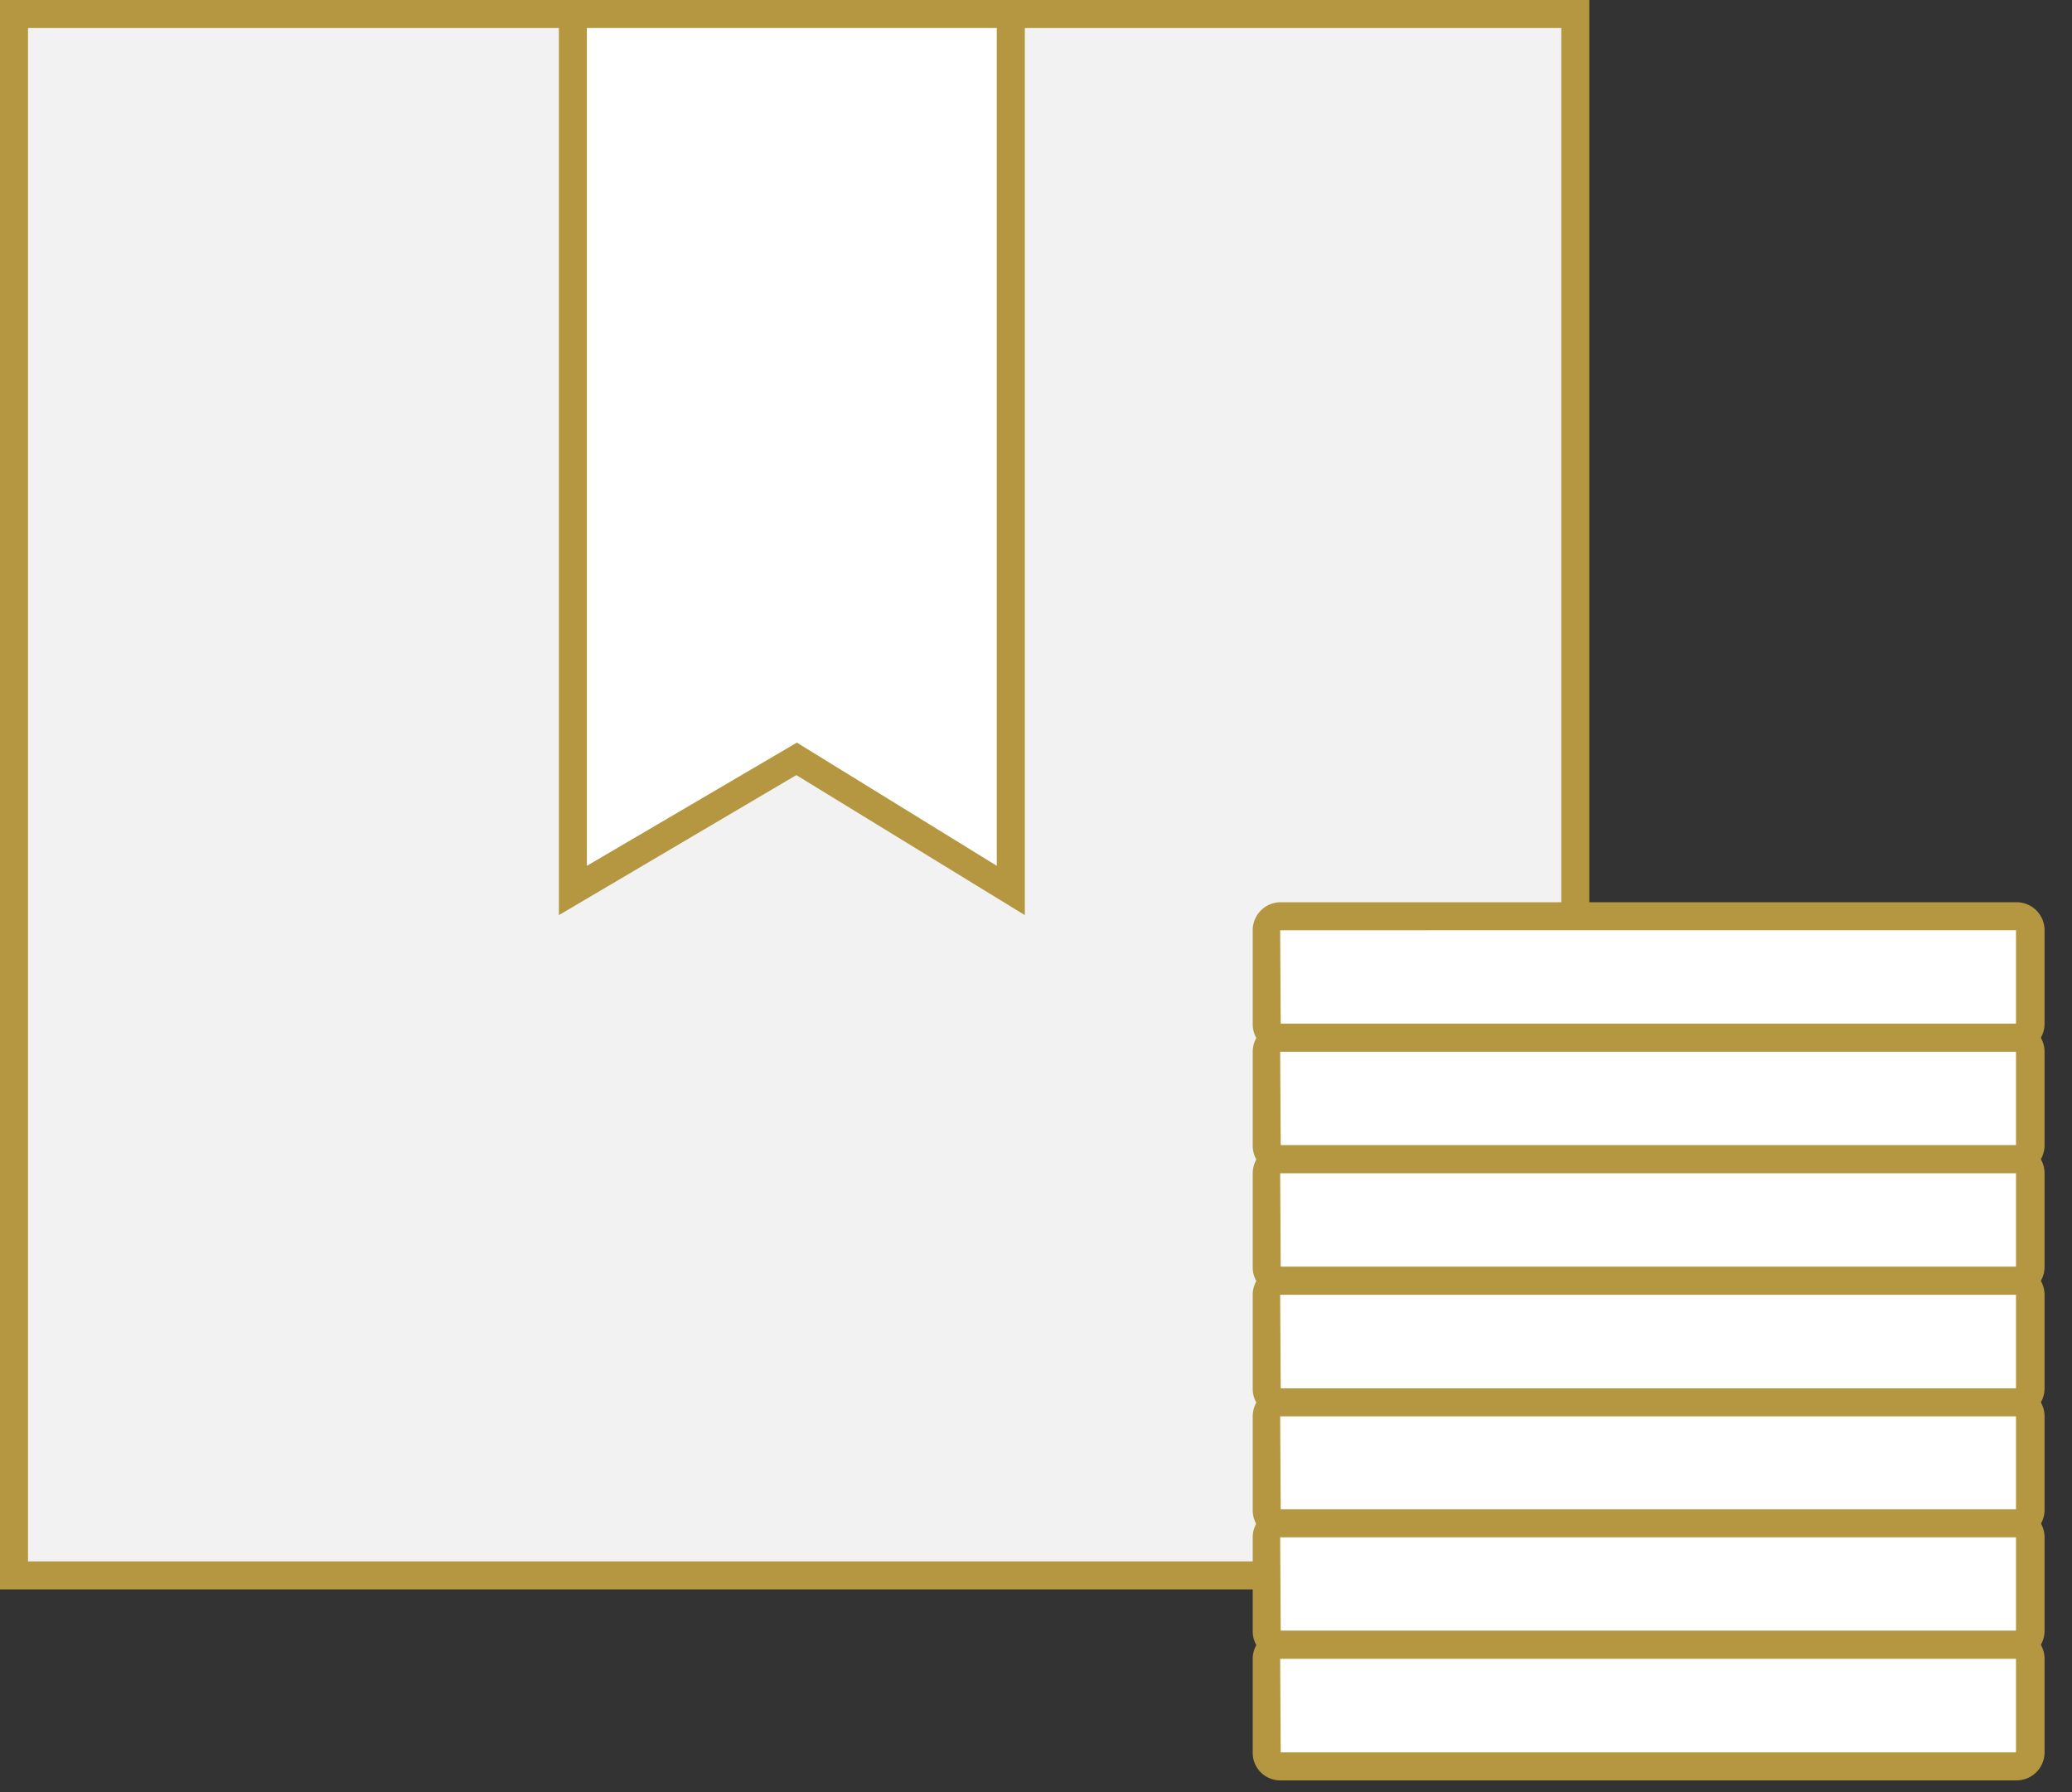 <svg xmlns="http://www.w3.org/2000/svg" xmlns:xlink="http://www.w3.org/1999/xlink" width="37" height="32" viewBox="0 0 37 32"><rect x="0" y="0" width="37" height="32" fill="#333333" stroke="none"/><defs><path id="535rb" d="M41.25 867.13h27.88v-27.88H41.25z"/><path id="535rc" d="M41 839h28.38v28.38H41zm.5 27.88h27.38V839.5H41.5z"/><path id="535rd" d="M51.23 839.25v15.65l4-2.36 3.83 2.36v-15.65z"/><path id="535re" d="M59.3 839v16.34l-4.08-2.5-4.24 2.5V839zm-7.82 15.46l3.75-2.2 3.57 2.2V839.5h-7.32z"/><path id="535rf" d="M77.01 857.53H63.86a.24.24 0 0 1-.24-.24v-1.69c0-.13.1-.24.24-.24h13.15c.13 0 .24.1.24.24v1.69c0 .13-.1.24-.24.24"/><path id="535rg" d="M77 857.28H63.87l-.01-1.67H77zm.01.5a.5.5 0 0 0 .5-.5v-1.68a.5.5 0 0 0-.5-.49H63.86a.5.5 0 0 0-.49.5v1.68c0 .27.22.49.49.49z"/><path id="535rh" d="M77.01 859.7H63.86a.24.24 0 0 1-.24-.24v-1.69c0-.13.1-.24.24-.24h13.15c.13 0 .24.1.24.24v1.69c0 .13-.1.24-.24.24"/><path id="535ri" d="M77 859.45H63.87l-.01-1.67H77zm.01.5a.5.5 0 0 0 .5-.5v-1.68a.5.5 0 0 0-.5-.49H63.86a.5.5 0 0 0-.49.5v1.68c0 .27.22.49.49.49z"/><path id="535rj" d="M77.01 861.87H63.86a.24.24 0 0 1-.24-.24v-1.69c0-.13.1-.24.24-.24h13.15c.13 0 .24.1.24.24v1.69c0 .13-.1.24-.24.24"/><path id="535rk" d="M77 861.62H63.87l-.01-1.67H77zm.01.5a.5.5 0 0 0 .5-.5v-1.68a.5.5 0 0 0-.5-.49H63.86a.5.5 0 0 0-.49.5v1.68c0 .27.22.49.49.49z"/><path id="535rl" d="M77.01 864.04H63.86a.24.24 0 0 1-.24-.24v-1.69c0-.13.1-.24.24-.24h13.15c.13 0 .24.1.24.24v1.69c0 .13-.1.24-.24.24"/><path id="535rm" d="M77 863.79H63.87l-.01-1.67H77zm.01.5a.5.5 0 0 0 .5-.5v-1.68a.5.5 0 0 0-.5-.49H63.86a.5.5 0 0 0-.49.5v1.68c0 .27.22.49.49.49z"/><path id="535rn" d="M77.01 866.2H63.86a.24.24 0 0 1-.24-.23v-1.69c0-.13.1-.24.24-.24h13.15c.13 0 .24.1.24.24v1.69c0 .13-.1.24-.24.24"/><path id="535ro" d="M77 865.96H63.87l-.01-1.67H77zm.01.5a.5.5 0 0 0 .5-.5v-1.68a.5.5 0 0 0-.5-.49H63.86a.5.5 0 0 0-.49.5v1.68c0 .27.22.49.49.49z"/><path id="535rp" d="M77.01 868.38H63.86a.24.24 0 0 1-.24-.24v-1.69c0-.13.1-.24.24-.24h13.15c.13 0 .24.1.24.24v1.69c0 .13-.1.24-.24.24"/><path id="535rq" d="M77 868.12H63.87l-.01-1.67H77zm.01.5a.5.5 0 0 0 .5-.5v-1.68a.5.5 0 0 0-.5-.49H63.86a.5.5 0 0 0-.49.5v1.68c0 .27.22.49.49.49z"/><path id="535rr" d="M77.01 870.54H63.86a.24.24 0 0 1-.24-.24v-1.69c0-.13.1-.24.24-.24h13.15c.13 0 .24.1.24.24v1.69c0 .13-.1.24-.24.24"/><path id="535ra" d="M63.37 870.79H77.5v-2.67H63.37z"/><path id="535rt" d="M77 870.29H63.87l-.01-1.67H77zm.01.5a.5.5 0 0 0 .5-.5v-1.68a.5.5 0 0 0-.5-.49H63.86a.5.5 0 0 0-.49.5v1.68c0 .27.22.49.49.49z"/><clipPath id="535rs"><use xlink:href="#535ra"/></clipPath></defs><g><g transform="translate(-41 -839)"><use fill="#f2f2f2" xlink:href="#535rb"/></g><g transform="translate(-41 -839)"><use fill="#b49740" xlink:href="#535rc"/></g><g transform="translate(-41 -839)"><use fill="#fff" xlink:href="#535rd"/></g><g transform="translate(-41 -839)"><use fill="#b49740" xlink:href="#535re"/></g><g transform="translate(-41 -839)"><use fill="#fff" xlink:href="#535rf"/></g><g transform="translate(-41 -839)"><use fill="#b49740" xlink:href="#535rg"/></g><g transform="translate(-41 -839)"><use fill="#fff" xlink:href="#535rh"/></g><g transform="translate(-41 -839)"><use fill="#b49740" xlink:href="#535ri"/></g><g transform="translate(-41 -839)"><use fill="#fff" xlink:href="#535rj"/></g><g transform="translate(-41 -839)"><use fill="#b49740" xlink:href="#535rk"/></g><g transform="translate(-41 -839)"><use fill="#fff" xlink:href="#535rl"/></g><g transform="translate(-41 -839)"><use fill="#b49740" xlink:href="#535rm"/></g><g transform="translate(-41 -839)"><use fill="#fff" xlink:href="#535rn"/></g><g transform="translate(-41 -839)"><use fill="#b49740" xlink:href="#535ro"/></g><g transform="translate(-41 -839)"><use fill="#fff" xlink:href="#535rp"/></g><g transform="translate(-41 -839)"><use fill="#b49740" xlink:href="#535rq"/></g><g transform="translate(-41 -839)"><use fill="#fff" xlink:href="#535rr"/></g><g transform="translate(-41 -839)"/><g clip-path="url(#535rs)" transform="translate(-41 -839)"><use fill="#b49740" xlink:href="#535rt"/></g></g></svg>